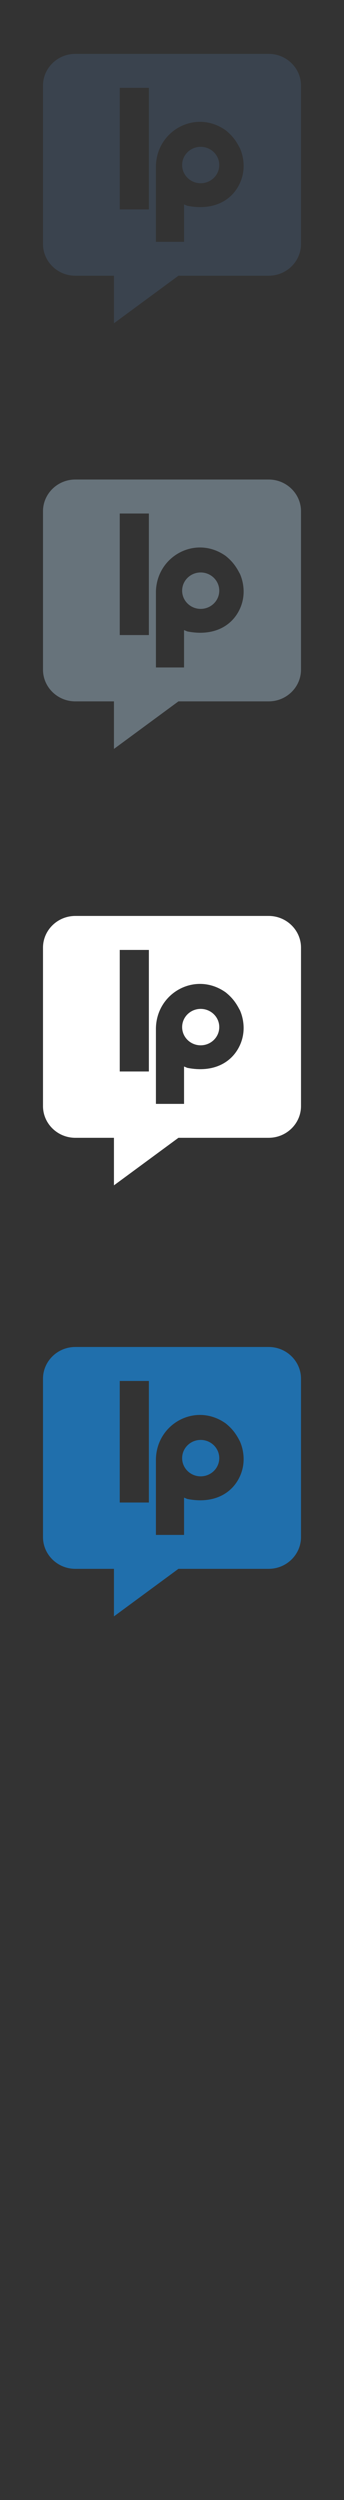 <svg width="32" height="232" viewBox="0 0 32 232" xmlns="http://www.w3.org/2000/svg"><rect x="0" y="0" width="32" height="232" fill="#333333" stroke="none"/><g fill="none"><path d="M25 145.588h-8.402L10.6 150v-4.412H7c-1.65 0-3-1.323-3-2.94V127.94c0-1.617 1.35-2.94 3-2.94h18c1.648 0 3 1.323 3 2.94v14.707c0 1.618-1.35 2.94-3 2.94zm-13.856-6.154h2.705v-11.28h-2.71v11.28zm11.14-5.737c-.34-.664-.703-1.135-1.29-1.606-2.773-1.97-6.423 0-6.49 3.32v7.03h2.617v-3.463l.3.127c2.43.478 4.127-.48 4.87-2.046.837-1.756 0-3.352 0-3.352zm-3.618 3.308c-.948 0-1.723-.756-1.723-1.69 0-.935.775-1.69 1.723-1.69.953 0 1.73.755 1.73 1.69 0 .934-.777 1.69-1.73 1.69zm0 0" fill="#206FAC"/><path d="M25 105.588h-8.402L10.6 110v-4.412H7c-1.65 0-3-1.323-3-2.94V87.94C4 86.324 5.35 85 7 85h18c1.648 0 3 1.323 3 2.94v14.707c0 1.618-1.35 2.94-3 2.94zm-13.856-6.154h2.705v-11.28h-2.71v11.28zm11.14-5.737c-.34-.664-.703-1.135-1.29-1.606-2.773-1.97-6.423 0-6.49 3.32v7.03h2.617v-3.47l.3.126c2.43.478 4.127-.48 4.87-2.046.837-1.757 0-3.353 0-3.353zm-3.618 3.308c-.948 0-1.723-.756-1.723-1.69 0-.935.775-1.69 1.723-1.69.953 0 1.73.755 1.73 1.69 0 .934-.777 1.69-1.73 1.69zm0 0" fill="#fff"/><path d="M25 65.088h-8.402L10.6 69.5v-4.412H7c-1.65 0-3-1.323-3-2.94V47.44c0-1.617 1.35-2.94 3-2.94h18c1.648 0 3 1.323 3 2.94v14.707c0 1.618-1.35 2.94-3 2.94zm-13.856-6.154h2.705v-11.28h-2.71v11.28zm11.14-5.737c-.34-.664-.703-1.135-1.29-1.606-2.773-1.97-6.423 0-6.49 3.32v7.03h2.617v-3.47l.3.126c2.43.478 4.127-.48 4.87-2.046.837-1.757 0-3.353 0-3.353zm-3.618 3.308c-.948 0-1.723-.756-1.723-1.69 0-.935.775-1.69 1.723-1.69.953 0 1.73.755 1.73 1.69 0 .934-.777 1.69-1.73 1.69zm0 0" fill="#67737B"/><path d="M25 25.588h-8.402L10.6 30v-4.412H7c-1.65 0-3-1.323-3-2.94V7.94C4 6.324 5.35 5 7 5h18c1.648 0 3 1.323 3 2.94v14.707c0 1.618-1.35 2.94-3 2.94zm-13.856-6.154h2.705V8.154h-2.71v11.28zm11.14-5.737c-.34-.664-.703-1.135-1.29-1.606-2.773-1.97-6.423 0-6.49 3.32v7.03h2.617v-3.47l.3.126c2.43.478 4.127-.48 4.87-2.046.837-1.757 0-3.353 0-3.353zm-3.618 3.308c-.948 0-1.723-.756-1.723-1.69 0-.935.775-1.69 1.723-1.69.953 0 1.73.755 1.73 1.69 0 .934-.777 1.69-1.73 1.69zm0 0" fill="#3A434E"/></g></svg>